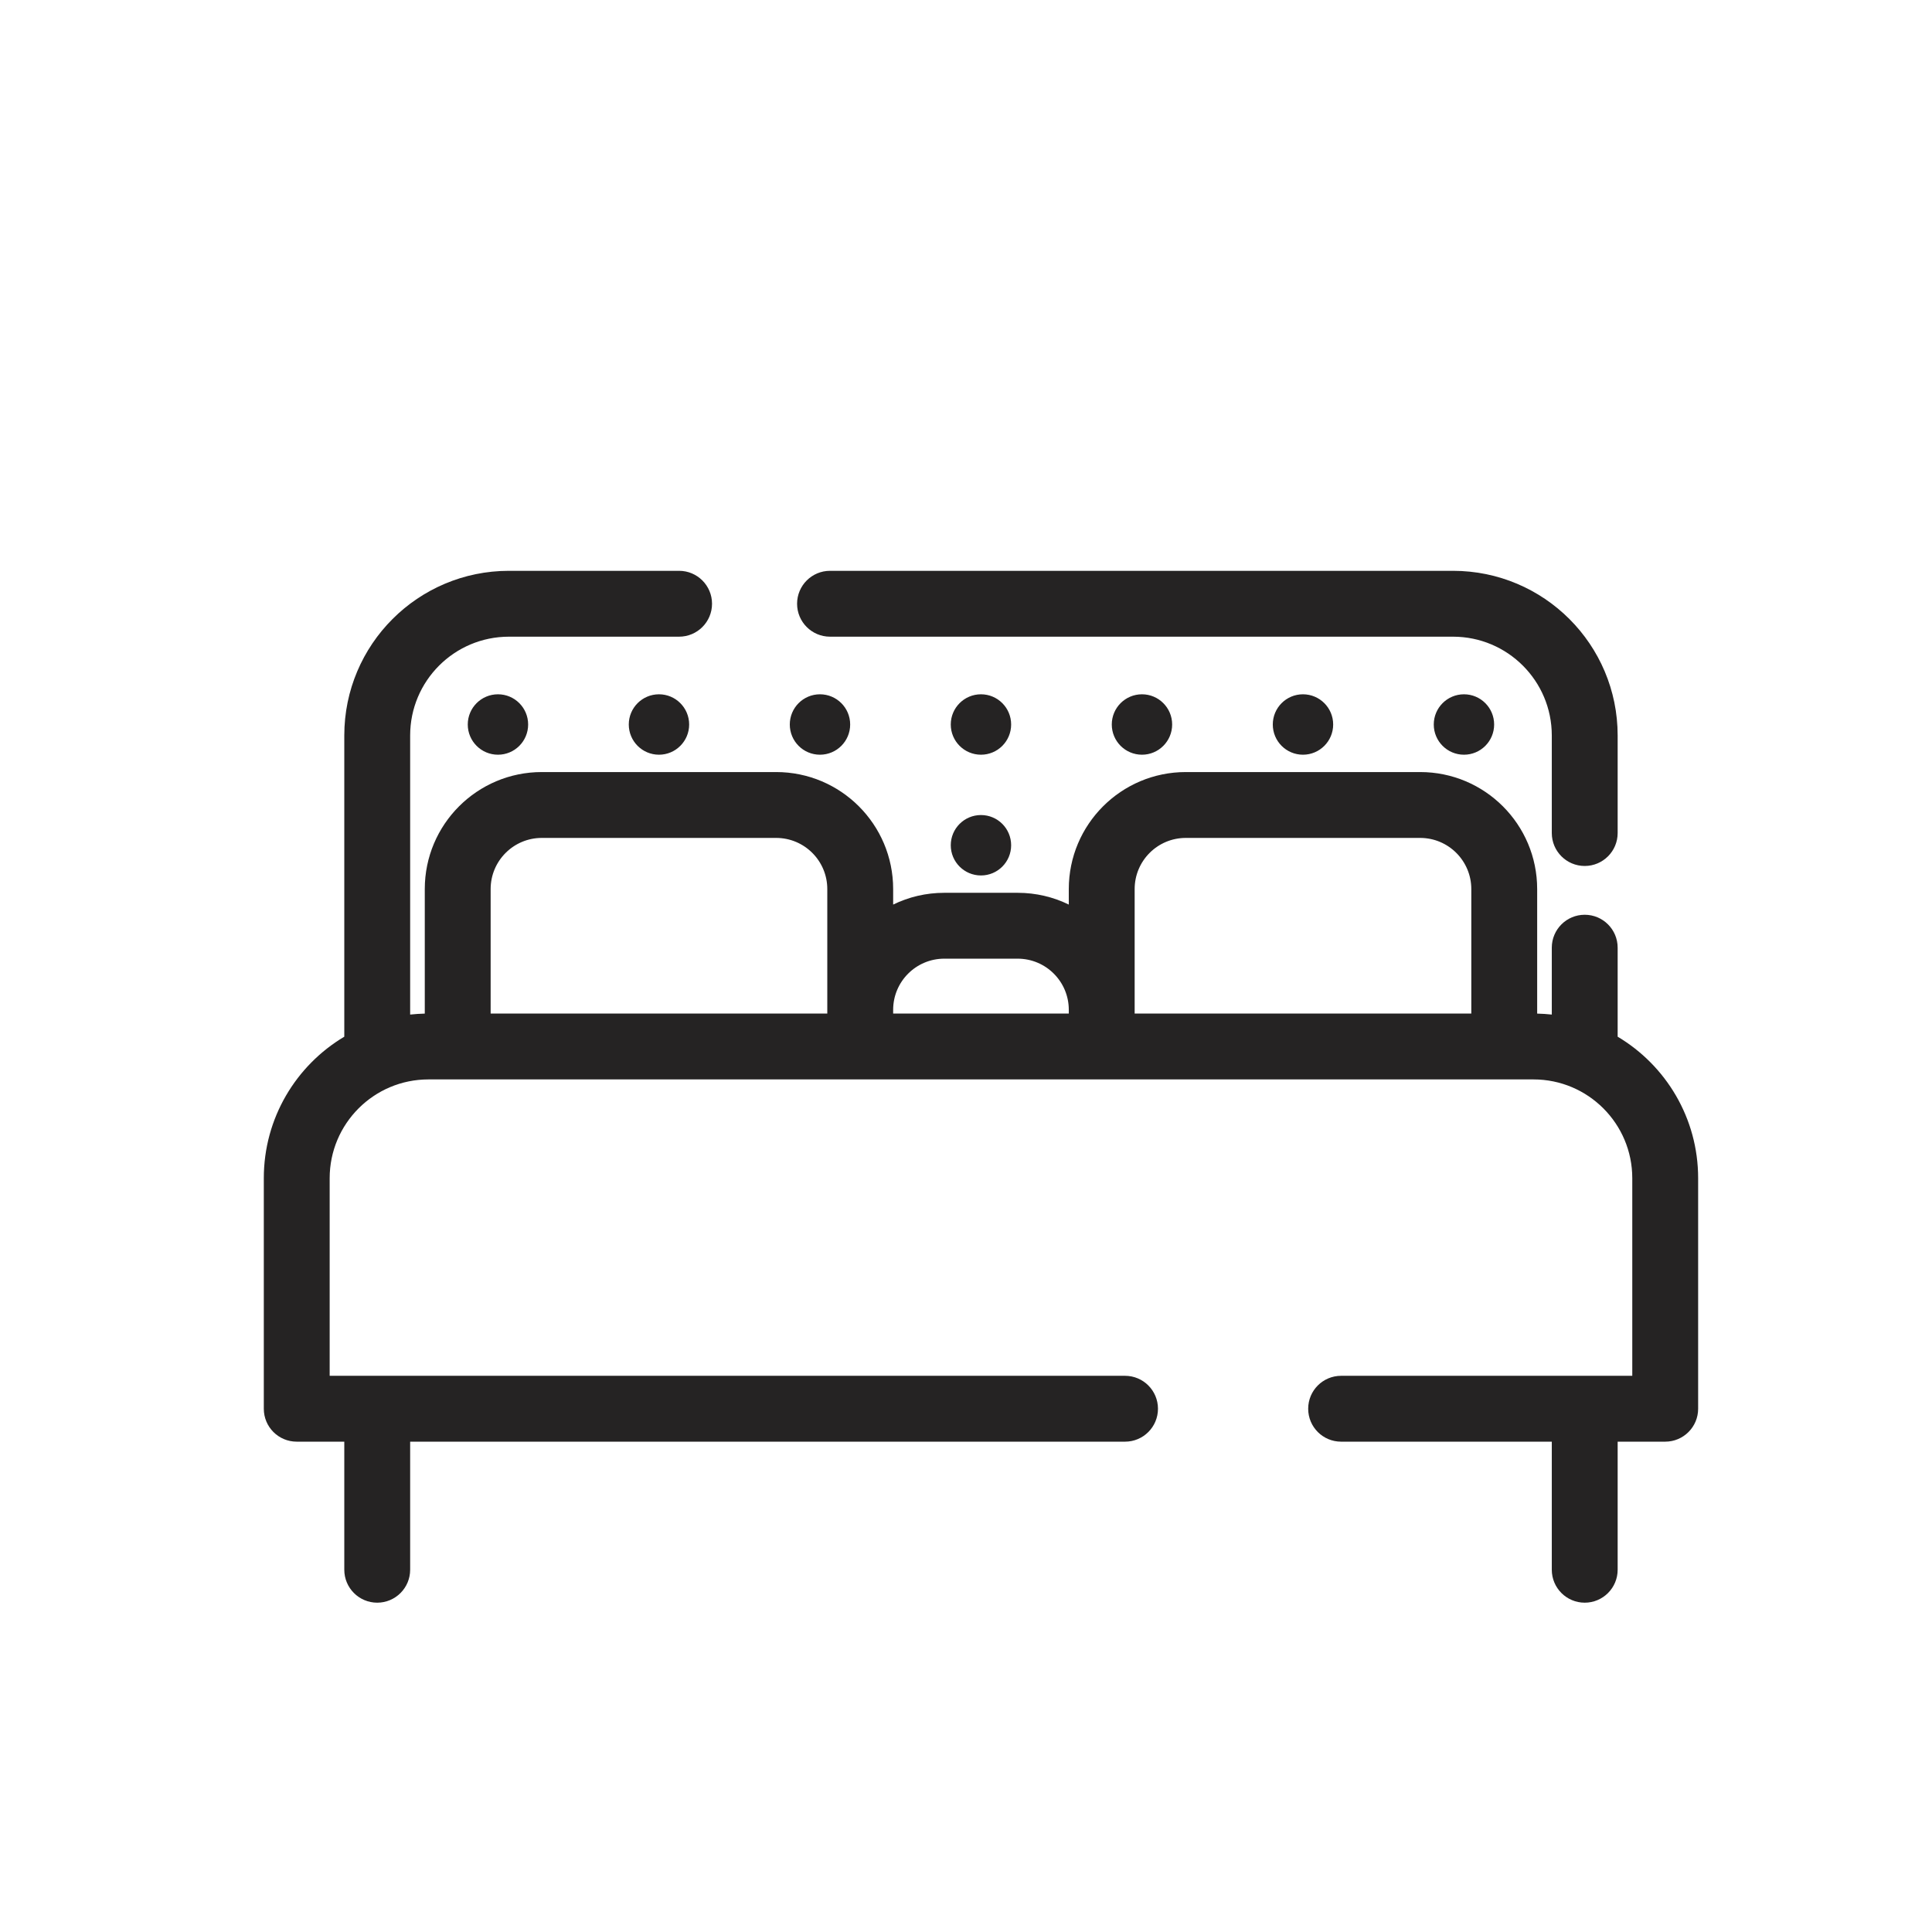 <svg width="44" height="44" viewBox="0 0 44 44" fill="none" xmlns="http://www.w3.org/2000/svg">
<g clip-path="url(#clip0_1234_15308)">
<path fill-rule="evenodd" clip-rule="evenodd" d="M7.841 16.75C7.841 14.679 9.52 13 11.591 13H15.466C15.88 13 16.216 13.336 16.216 13.75C16.216 14.164 15.88 14.5 15.466 14.5H11.591C10.348 14.5 9.341 15.507 9.341 16.75V23.106C9.451 23.094 9.562 23.087 9.674 23.084V20.248C9.674 18.776 10.867 17.583 12.339 17.583H17.676C19.148 17.583 20.341 18.776 20.341 20.248V20.601C20.693 20.429 21.088 20.333 21.506 20.333H23.176C23.594 20.333 23.989 20.429 24.341 20.601V20.248C24.341 18.776 25.534 17.583 27.006 17.583H32.343C33.815 17.583 35.008 18.776 35.008 20.248V23.084C35.12 23.087 35.231 23.094 35.341 23.106V21.583C35.341 21.168 35.677 20.833 36.091 20.833C36.505 20.833 36.841 21.168 36.841 21.583V23.61C37.939 24.264 38.674 25.463 38.674 26.833V32.083C38.674 32.498 38.338 32.833 37.924 32.833H36.841V35.75C36.841 36.164 36.505 36.5 36.091 36.5C35.677 36.5 35.341 36.164 35.341 35.75V32.833H30.543C30.128 32.833 29.793 32.498 29.793 32.083C29.793 31.669 30.128 31.333 30.543 31.333H36.089L36.091 31.333L36.093 31.333H37.174V26.833C37.174 25.591 36.167 24.583 34.924 24.583H9.758C8.515 24.583 7.508 25.591 7.508 26.833V31.333H8.589L8.591 31.333L8.593 31.333H25.622C26.036 31.333 26.372 31.669 26.372 32.083C26.372 32.498 26.036 32.833 25.622 32.833H9.341V35.75C9.341 36.164 9.005 36.5 8.591 36.5C8.177 36.5 7.841 36.164 7.841 35.75V32.833H6.758C6.343 32.833 6.008 32.498 6.008 32.083V26.833C6.008 25.463 6.743 24.264 7.841 23.61V16.75ZM18.153 13.75C18.153 13.336 18.489 13 18.903 13H33.091C35.162 13 36.841 14.679 36.841 16.75V18.972C36.841 19.386 36.505 19.722 36.091 19.722C35.677 19.722 35.341 19.386 35.341 18.972V16.75C35.341 15.507 34.334 14.5 33.091 14.5H18.903C18.489 14.5 18.153 14.164 18.153 13.75ZM27.006 19.083C26.362 19.083 25.841 19.605 25.841 20.248V22.998V23.083H33.508V20.248C33.508 19.605 32.986 19.083 32.343 19.083H27.006ZM11.174 23.083V20.248C11.174 19.605 11.696 19.083 12.339 19.083H17.676C18.32 19.083 18.841 19.605 18.841 20.248L18.841 23.083H11.174ZM23.176 21.833C23.82 21.833 24.341 22.355 24.341 22.998V23.083H20.341V22.998C20.341 22.355 20.862 21.833 21.506 21.833H23.176ZM34.028 16.5C34.028 16.88 33.721 17.188 33.341 17.188C32.961 17.188 32.653 16.88 32.653 16.5C32.653 16.12 32.961 15.812 33.341 15.812C33.721 15.812 34.028 16.12 34.028 16.5ZM26.008 17.188C26.387 17.188 26.695 16.88 26.695 16.5C26.695 16.12 26.387 15.812 26.008 15.812C25.628 15.812 25.32 16.12 25.32 16.5C25.32 16.88 25.628 17.188 26.008 17.188ZM19.362 16.5C19.362 16.88 19.054 17.188 18.674 17.188C18.294 17.188 17.987 16.88 17.987 16.5C17.987 16.12 18.294 15.812 18.674 15.812C19.054 15.812 19.362 16.12 19.362 16.5ZM11.341 17.188C11.721 17.188 12.028 16.88 12.028 16.5C12.028 16.12 11.721 15.812 11.341 15.812C10.961 15.812 10.653 16.12 10.653 16.5C10.653 16.88 10.961 17.188 11.341 17.188ZM30.362 16.5C30.362 16.88 30.054 17.188 29.674 17.188C29.294 17.188 28.987 16.88 28.987 16.5C28.987 16.12 29.294 15.812 29.674 15.812C30.054 15.812 30.362 16.12 30.362 16.5ZM22.341 17.188C22.721 17.188 23.028 16.88 23.028 16.5C23.028 16.12 22.721 15.812 22.341 15.812C21.961 15.812 21.653 16.12 21.653 16.5C21.653 16.88 21.961 17.188 22.341 17.188ZM23.028 19.25C23.028 19.63 22.721 19.938 22.341 19.938C21.961 19.938 21.653 19.63 21.653 19.25C21.653 18.87 21.961 18.562 22.341 18.562C22.721 18.562 23.028 18.87 23.028 19.25ZM15.008 17.188C15.387 17.188 15.695 16.88 15.695 16.5C15.695 16.12 15.387 15.812 15.008 15.812C14.628 15.812 14.32 16.12 14.32 16.5C14.32 16.88 14.628 17.188 15.008 17.188Z" fill="#252323"/>
</g>
<defs>
<clipPath id="clip0_1234_15308">
<rect width="44" height="44" fill="white"/>
</clipPath>
</defs>
</svg>
